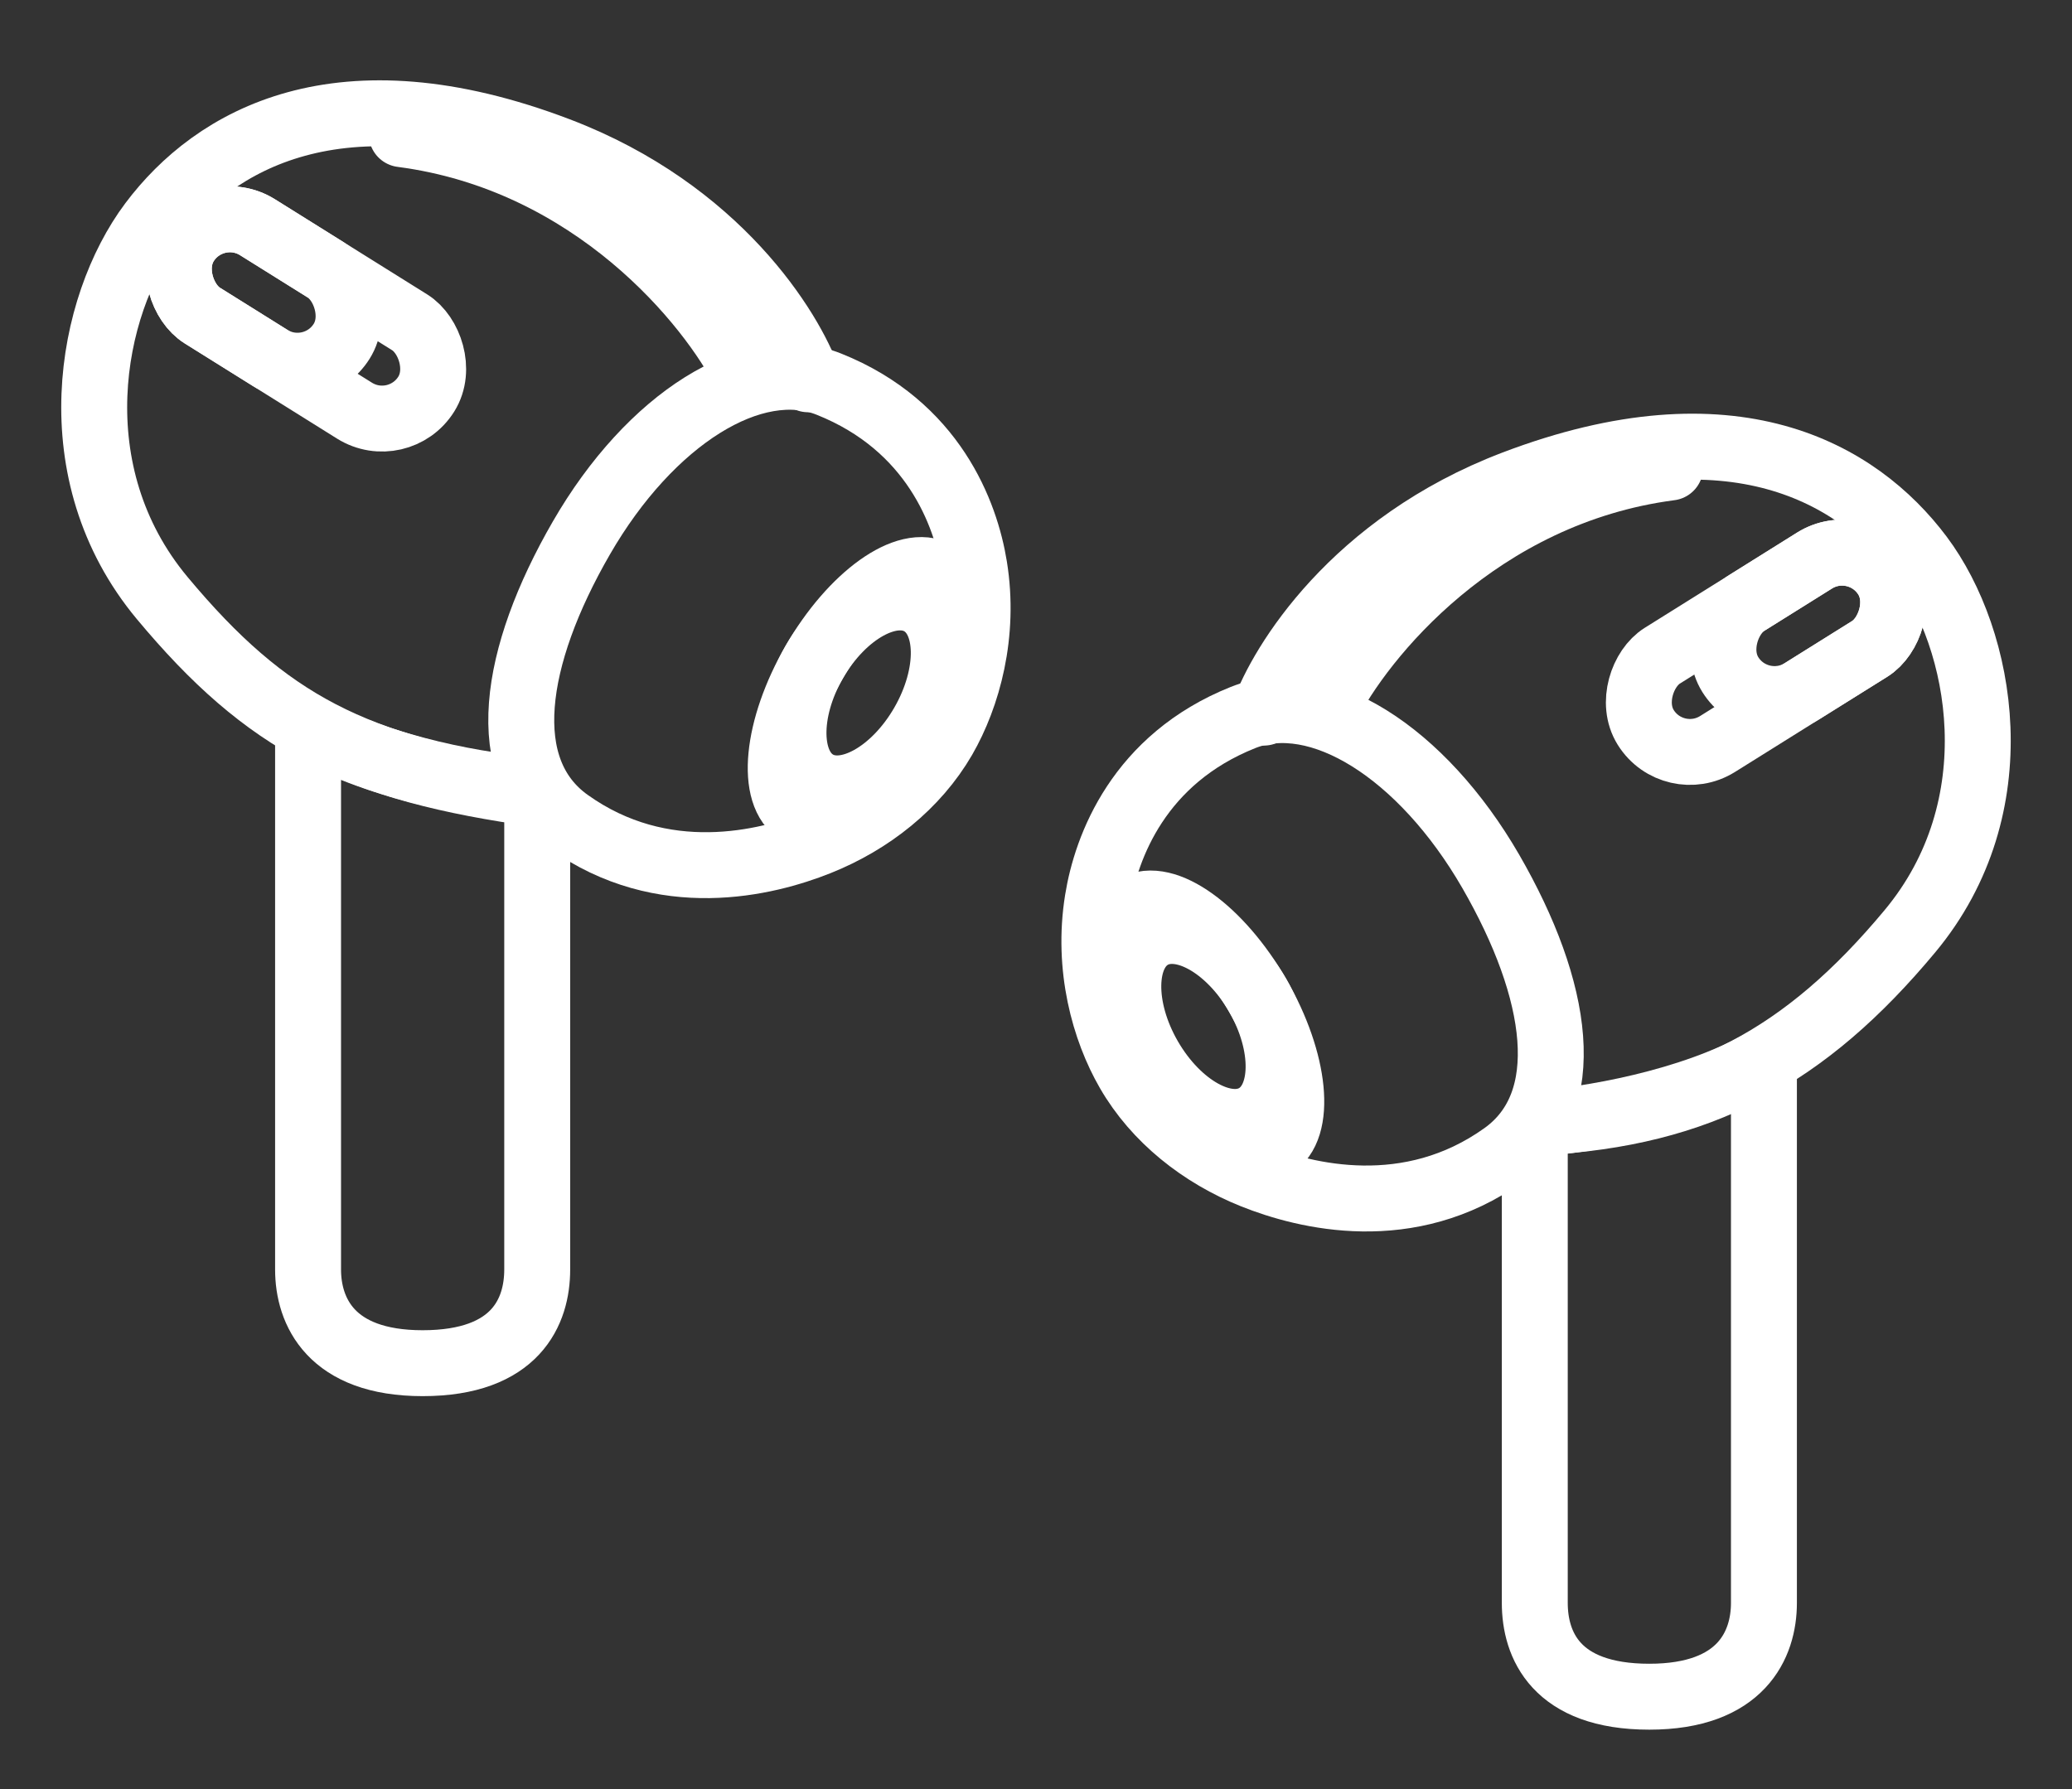<svg width="22" height="19" viewBox="0 0 22 19" fill="none" xmlns="http://www.w3.org/2000/svg">
<rect x="0" y="0" width="22" height="19" fill="#333333" stroke="none"/>
<path d="M6.036 8.726C5.262 8.173 5.444 6.976 6.173 5.713C6.902 4.45 7.996 3.758 8.802 4.08C9.908 4.522 10.254 5.453 10.345 6.018C10.461 6.735 10.274 7.398 10.019 7.841C9.729 8.342 9.244 8.726 8.691 8.947C8.138 9.168 7.038 9.442 6.036 8.726Z" stroke="white" stroke-width="0.7" stroke-linecap="round" stroke-linejoin="round"/>
<path d="M8.488 8.632C8.171 8.448 8.241 7.732 8.645 7.032C9.049 6.332 9.634 5.913 9.952 6.097" stroke="white" stroke-width="0.7" stroke-linecap="round" stroke-linejoin="round"/>
<ellipse cx="0.664" cy="1.106" rx="0.664" ry="1.106" transform="matrix(-0.866 -0.5 -0.5 0.866 10.351 6.733)" stroke="white" stroke-width="0.7" stroke-linecap="round" stroke-linejoin="round"/>
<path d="M3.271 13.482L3.271 7.729C4.045 8.172 5.151 8.356 5.704 8.393V13.482C5.704 13.924 5.483 14.477 4.487 14.477C3.51 14.477 3.271 13.924 3.271 13.482Z" stroke="white" stroke-width="0.7" stroke-linecap="round" stroke-linejoin="round"/>
<path d="M8.58 4.028C8.396 3.511 7.63 2.243 5.925 1.594C3.602 0.709 2.275 1.483 1.611 2.368C0.947 3.253 0.616 5.023 1.722 6.351C2.828 7.678 3.768 8.167 5.732 8.435" stroke="white" stroke-width="0.7" stroke-linecap="round" stroke-linejoin="round"/>
<path d="M7.917 3.969C7.548 3.232 6.302 1.69 4.266 1.425" stroke="white" stroke-width="0.7" stroke-linecap="round" stroke-linejoin="round"/>
<rect width="1.106" height="1.953" rx="0.553" transform="matrix(-0.53 0.848 0.848 0.53 2.265 2.12)" stroke="white" stroke-width="0.7" stroke-linecap="round" stroke-linejoin="round"/>
<rect width="1.106" height="3.012" rx="0.553" transform="matrix(-0.53 0.848 0.848 0.53 2.265 2.12)" stroke="white" stroke-width="0.7" stroke-linecap="round" stroke-linejoin="round"/>
<path d="M15.964 12.266C16.738 11.713 16.557 10.516 15.828 9.253C15.098 7.99 14.004 7.298 13.198 7.62C12.092 8.062 11.746 8.993 11.655 9.558C11.539 10.275 11.726 10.938 11.982 11.381C12.271 11.882 12.756 12.266 13.309 12.487C13.862 12.708 14.962 12.982 15.964 12.266Z" stroke="white" stroke-width="0.7" stroke-linecap="round" stroke-linejoin="round"/>
<path d="M13.512 12.173C13.829 11.99 13.759 11.274 13.355 10.574C12.95 9.874 12.366 9.455 12.048 9.638" stroke="white" stroke-width="0.7" stroke-linecap="round" stroke-linejoin="round"/>
<ellipse cx="12.778" cy="10.901" rx="0.664" ry="1.106" transform="rotate(-30 12.778 10.901)" stroke="white" stroke-width="0.7" stroke-linecap="round" stroke-linejoin="round"/>
<path d="M18.729 17.023L18.729 11.271C17.955 11.713 16.849 11.898 16.296 11.934V17.023C16.296 17.466 16.517 18.019 17.512 18.019C18.49 18.019 18.729 17.466 18.729 17.023Z" stroke="white" stroke-width="0.7" stroke-linecap="round" stroke-linejoin="round"/>
<path d="M13.42 7.568C13.604 7.052 14.37 5.784 16.075 5.134C18.398 4.249 19.725 5.024 20.389 5.909C21.052 6.794 21.384 8.564 20.278 9.891C19.172 11.219 18.053 11.829 16.357 11.918" stroke="white" stroke-width="0.7" stroke-linecap="round" stroke-linejoin="round"/>
<path d="M14.083 7.51C14.452 6.772 15.698 5.231 17.734 4.965" stroke="white" stroke-width="0.7" stroke-linecap="round" stroke-linejoin="round"/>
<rect x="19.735" y="5.66" width="1.106" height="1.953" rx="0.553" transform="rotate(57.986 19.735 5.66)" stroke="white" stroke-width="0.7" stroke-linecap="round" stroke-linejoin="round"/>
<rect x="19.735" y="5.66" width="1.106" height="3.012" rx="0.553" transform="rotate(57.986 19.735 5.66)" stroke="white" stroke-width="0.7" stroke-linecap="round" stroke-linejoin="round"/>
</svg>
